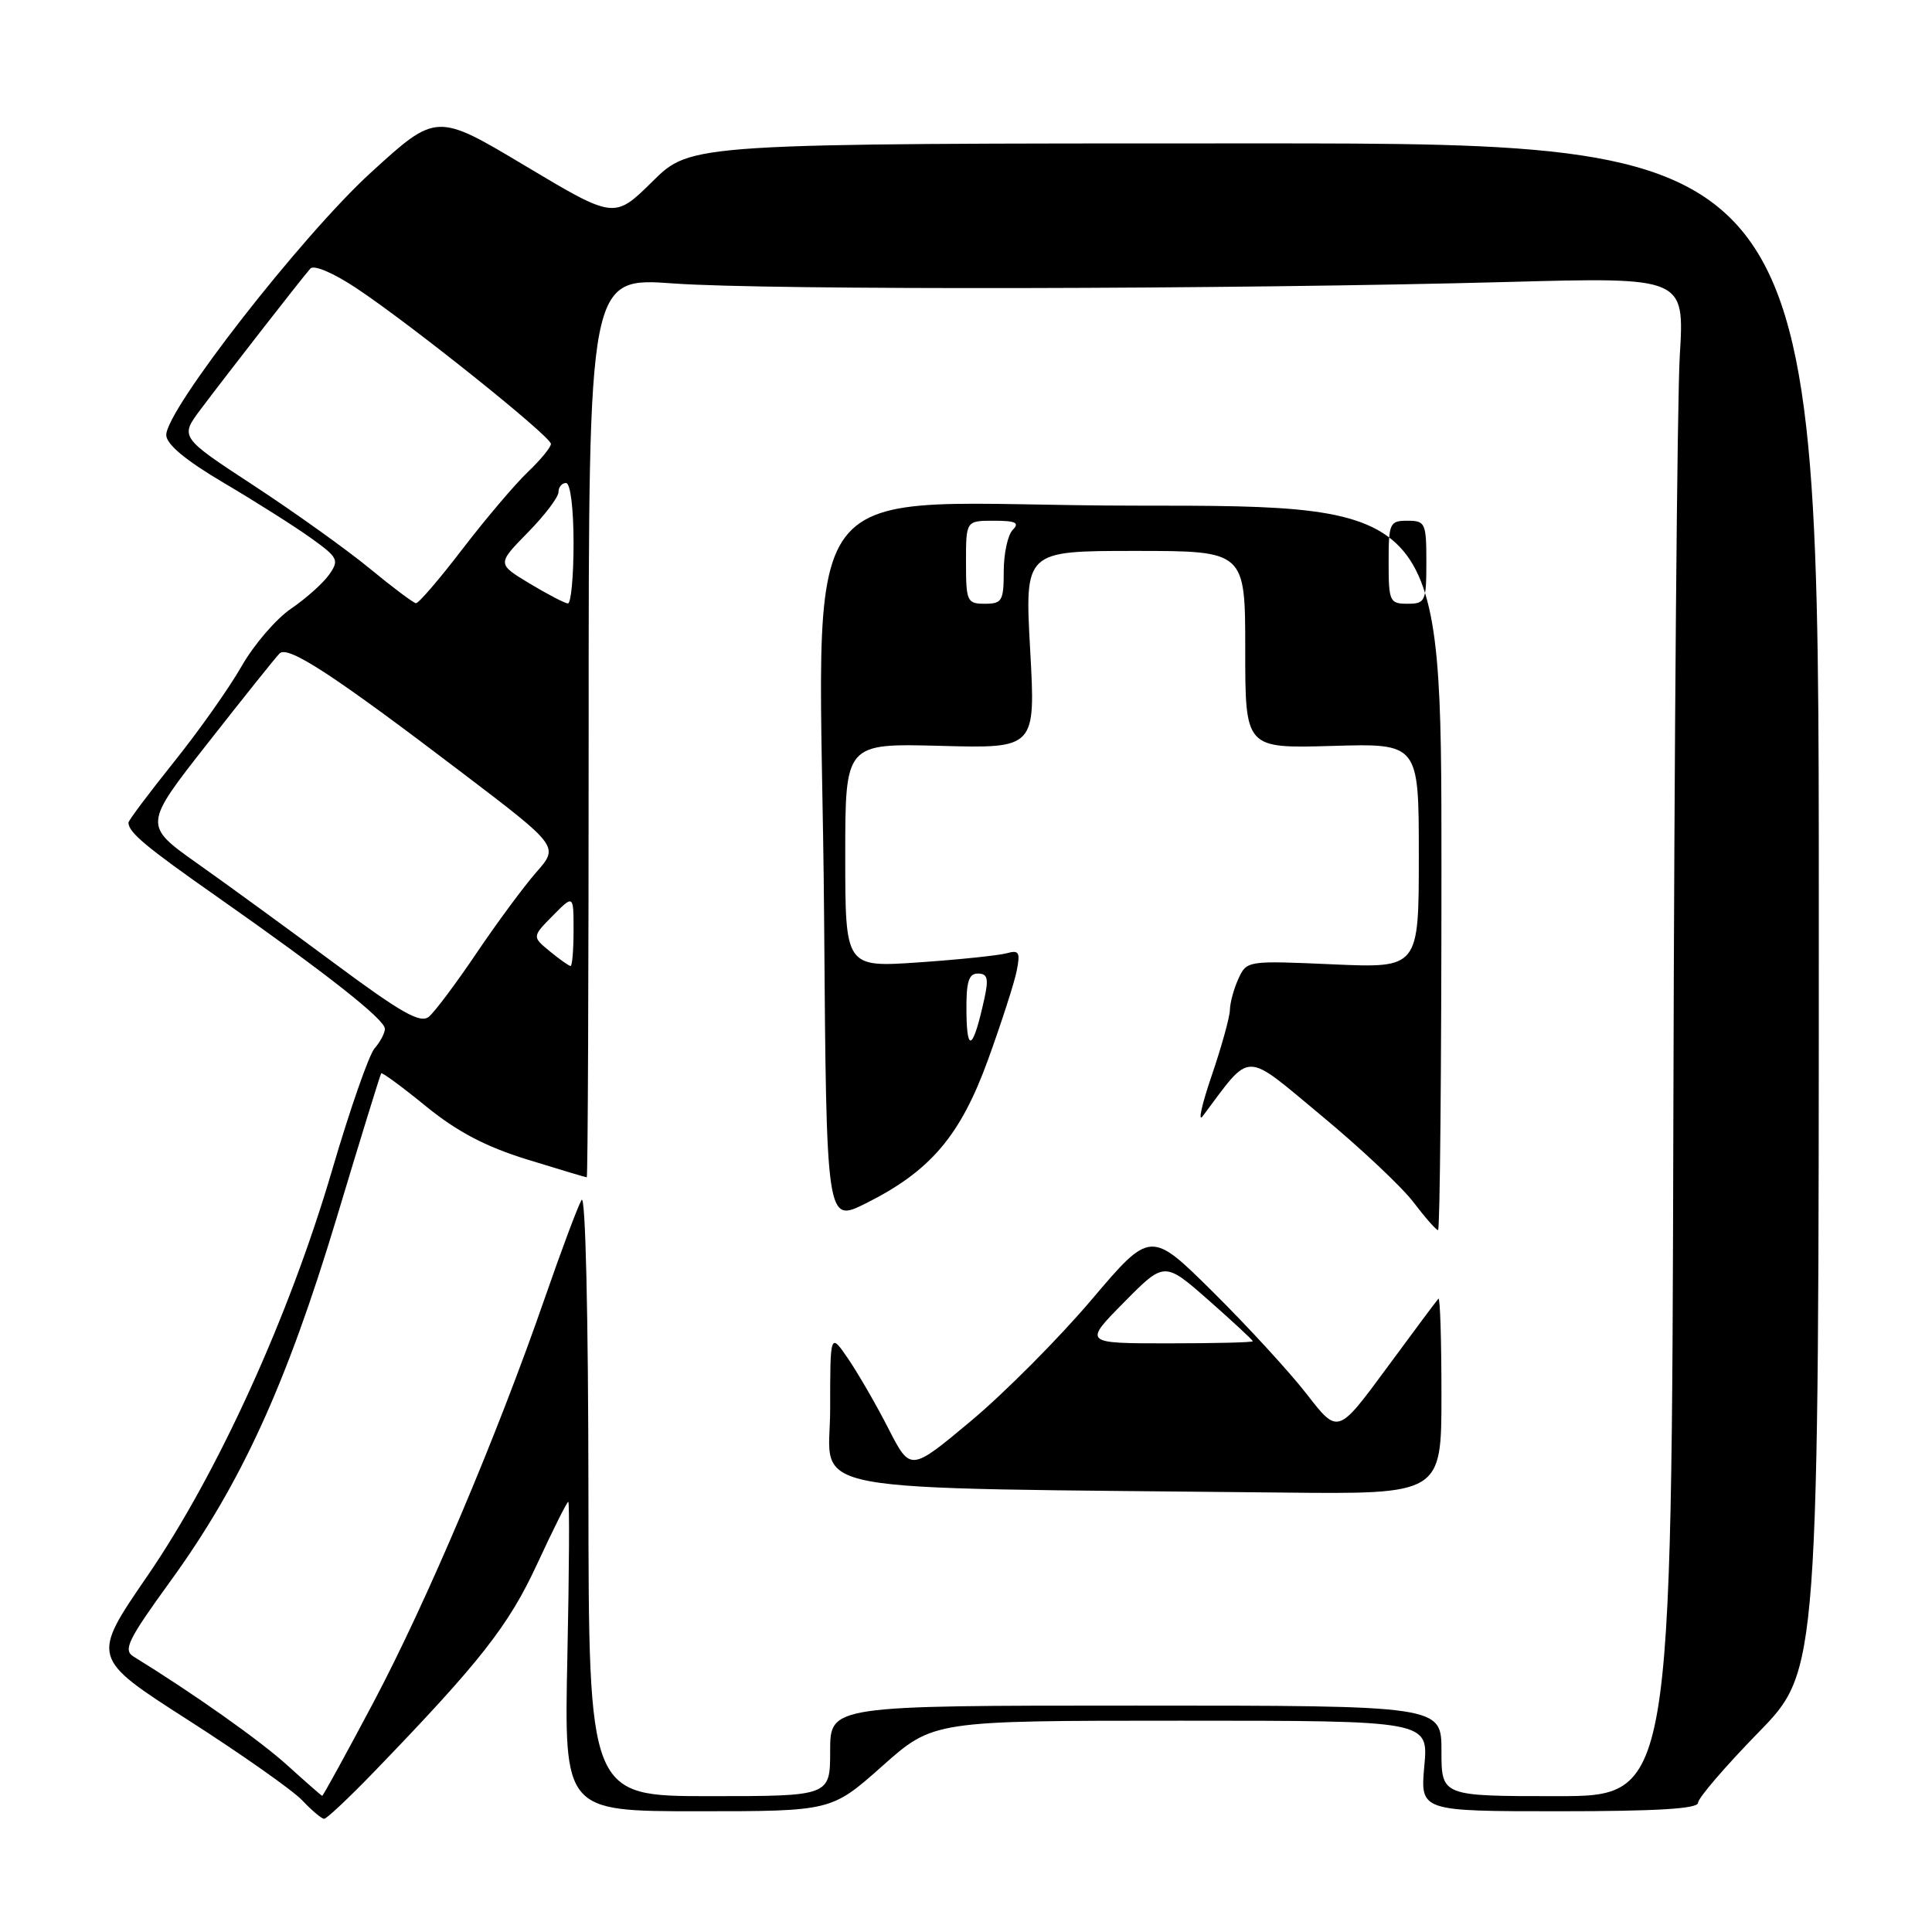 <?xml version="1.0" encoding="UTF-8" standalone="no"?>
<!DOCTYPE svg PUBLIC "-//W3C//DTD SVG 1.1//EN" "http://www.w3.org/Graphics/SVG/1.1/DTD/svg11.dtd" >
<svg xmlns="http://www.w3.org/2000/svg" xmlns:xlink="http://www.w3.org/1999/xlink" version="1.1" viewBox="0 0 256 256">
 <g >
 <path fill="currentColor"
d=" M 49.59 234.75 C 63.66 220.18 67.40 215.40 71.17 207.25 C 73.27 202.71 75.12 199.00 75.30 199.00 C 75.47 199.00 75.42 208.22 75.18 219.50 C 74.75 240.00 74.75 240.00 92.46 240.00 C 110.17 240.00 110.17 240.00 116.92 234.00 C 123.67 228.00 123.67 228.00 156.48 228.00 C 189.28 228.00 189.28 228.00 188.73 234.00 C 188.19 240.00 188.19 240.00 206.59 240.00 C 219.53 240.00 225.00 239.67 225.00 238.88 C 225.00 238.26 228.60 234.07 233.00 229.56 C 241.00 221.36 241.00 221.36 241.00 120.18 C 241.00 19.00 241.00 19.00 166.28 19.00 C 91.56 19.00 91.56 19.00 86.48 24.02 C 81.41 29.03 81.41 29.03 69.62 21.99 C 57.83 14.94 57.83 14.94 49.14 22.87 C 39.97 31.25 21.98 54.32 22.03 57.65 C 22.05 58.88 24.61 61.01 29.68 64.00 C 33.87 66.47 39.04 69.75 41.18 71.28 C 44.80 73.87 44.97 74.21 43.62 76.13 C 42.82 77.27 40.55 79.30 38.57 80.65 C 36.58 82.00 33.63 85.44 32.00 88.30 C 30.37 91.16 26.33 96.88 23.02 101.00 C 19.72 105.12 17.02 108.72 17.02 109.00 C 17.04 110.31 19.28 112.18 29.00 118.99 C 43.24 128.98 51.00 135.09 51.00 136.32 C 51.00 136.88 50.39 138.05 49.63 138.92 C 48.88 139.79 46.36 147.03 44.02 155.00 C 38.34 174.39 28.83 195.29 19.49 208.88 C 12.08 219.68 12.08 219.68 24.95 227.93 C 32.03 232.47 38.84 237.26 40.08 238.59 C 41.33 239.91 42.62 241.00 42.95 241.00 C 43.29 241.00 46.27 238.19 49.59 234.75 Z  M 38.06 233.90 C 34.39 230.58 25.63 224.39 17.69 219.50 C 16.28 218.64 16.96 217.27 22.59 209.50 C 31.93 196.63 37.93 183.51 44.57 161.50 C 47.71 151.05 50.39 142.37 50.51 142.22 C 50.63 142.06 53.32 144.04 56.47 146.61 C 60.61 149.97 64.35 151.94 69.86 153.64 C 74.06 154.94 77.61 156.00 77.75 156.00 C 77.89 156.00 78.00 129.17 78.00 96.37 C 78.00 36.74 78.00 36.74 89.25 37.56 C 101.63 38.46 163.22 38.35 199.86 37.36 C 223.21 36.73 223.21 36.73 222.58 47.12 C 222.24 52.83 221.85 98.11 221.73 147.75 C 221.50 238.00 221.50 238.00 206.25 238.00 C 191.00 238.00 191.00 238.00 191.00 232.00 C 191.00 226.00 191.00 226.00 150.50 226.00 C 110.00 226.00 110.00 226.00 110.00 232.00 C 110.00 238.00 110.00 238.00 94.00 238.00 C 78.00 238.00 78.00 238.00 77.97 197.75 C 77.95 174.08 77.58 158.12 77.06 159.00 C 76.57 159.83 74.38 165.68 72.19 172.00 C 65.81 190.40 56.52 212.30 49.45 225.64 C 45.84 232.44 42.80 237.98 42.69 237.96 C 42.59 237.94 40.50 236.11 38.06 233.90 Z  M 191.00 184.83 C 191.00 177.59 190.82 171.85 190.60 172.08 C 190.38 172.31 187.29 176.45 183.74 181.28 C 177.28 190.05 177.28 190.05 173.19 184.78 C 170.94 181.87 165.36 175.79 160.78 171.25 C 152.46 163.00 152.46 163.00 144.61 172.25 C 140.29 177.34 133.13 184.54 128.70 188.25 C 120.64 194.99 120.64 194.99 117.74 189.33 C 116.15 186.21 113.75 182.06 112.42 180.10 C 110.00 176.54 110.00 176.54 110.00 186.75 C 110.00 198.15 104.13 197.07 169.75 197.77 C 191.00 198.00 191.00 198.00 191.00 184.83 Z  M 191.00 115.00 C 191.00 67.00 191.00 67.00 150.59 67.00 C 103.33 67.00 108.73 59.85 109.20 121.78 C 109.50 162.05 109.50 162.05 114.69 159.47 C 123.29 155.18 127.26 150.51 130.93 140.39 C 132.70 135.50 134.41 130.21 134.72 128.64 C 135.21 126.18 135.03 125.85 133.40 126.31 C 132.35 126.60 127.11 127.15 121.75 127.52 C 112.00 128.19 112.00 128.19 112.00 113.34 C 112.00 98.50 112.00 98.50 124.61 98.83 C 137.23 99.17 137.23 99.17 136.50 86.08 C 135.78 73.00 135.78 73.00 150.39 73.00 C 165.00 73.00 165.00 73.00 165.00 86.09 C 165.00 99.17 165.00 99.17 176.50 98.84 C 188.00 98.50 188.00 98.50 188.00 113.39 C 188.00 128.28 188.00 128.28 176.60 127.78 C 165.30 127.28 165.19 127.29 164.10 129.68 C 163.49 131.01 162.99 132.86 162.97 133.80 C 162.96 134.73 161.88 138.64 160.57 142.48 C 159.26 146.31 158.71 148.76 159.35 147.92 C 165.91 139.17 164.67 139.18 175.05 147.79 C 180.25 152.10 185.76 157.28 187.30 159.31 C 188.84 161.34 190.30 163.00 190.55 163.00 C 190.80 163.00 191.00 141.40 191.00 115.00 Z  M 44.38 127.69 C 38.31 123.19 30.11 117.21 26.16 114.42 C 18.99 109.34 18.99 109.34 27.57 98.42 C 32.28 92.41 36.54 87.09 37.04 86.59 C 38.13 85.46 44.23 89.45 61.28 102.43 C 74.07 112.16 74.07 112.16 71.06 115.58 C 69.41 117.46 65.85 122.28 63.15 126.28 C 60.45 130.28 57.61 134.08 56.83 134.72 C 55.71 135.65 53.22 134.25 44.38 127.69 Z  M 72.86 126.06 C 70.50 124.12 70.50 124.12 73.25 121.33 C 76.00 118.55 76.00 118.55 76.00 123.27 C 76.00 125.87 75.82 128.00 75.61 128.00 C 75.40 128.00 74.16 127.13 72.86 126.06 Z  M 49.00 75.34 C 45.98 72.85 39.07 67.91 33.66 64.36 C 23.82 57.92 23.82 57.92 26.61 54.21 C 30.12 49.54 40.04 36.80 41.12 35.59 C 41.59 35.06 44.16 36.15 47.23 38.19 C 54.49 43.01 73.00 57.83 73.00 58.82 C 73.00 59.26 71.62 60.95 69.92 62.56 C 68.23 64.18 64.34 68.76 61.28 72.75 C 58.23 76.74 55.45 79.97 55.11 79.93 C 54.78 79.89 52.02 77.83 49.00 75.34 Z  M 70.18 77.32 C 65.86 74.72 65.86 74.72 69.93 70.57 C 72.17 68.29 74.00 65.88 74.00 65.21 C 74.00 64.55 74.45 64.00 75.00 64.00 C 75.58 64.00 76.00 67.33 76.00 72.00 C 76.00 76.40 75.66 79.98 75.25 79.96 C 74.84 79.94 72.56 78.75 70.18 77.32 Z  M 148.93 172.57 C 154.29 167.14 154.29 167.14 160.15 172.29 C 163.37 175.13 166.00 177.57 166.00 177.72 C 166.00 177.88 160.95 178.00 154.78 178.00 C 143.57 178.00 143.57 178.00 148.93 172.57 Z  M 128.06 134.25 C 128.01 130.11 128.33 129.00 129.58 129.00 C 130.84 129.00 131.02 129.66 130.45 132.25 C 128.98 138.98 128.13 139.69 128.06 134.25 Z  M 128.00 74.50 C 128.00 69.00 128.00 69.00 131.70 69.00 C 134.58 69.00 135.13 69.27 134.20 70.20 C 133.54 70.86 133.00 73.34 133.00 75.70 C 133.00 79.62 132.78 80.00 130.50 80.00 C 128.14 80.00 128.00 79.70 128.00 74.50 Z  M 184.00 74.50 C 184.00 69.30 184.14 69.00 186.50 69.00 C 188.86 69.00 189.00 69.30 189.00 74.50 C 189.00 79.70 188.86 80.00 186.50 80.00 C 184.14 80.00 184.00 79.70 184.00 74.50 Z "/>
</g>
</svg>